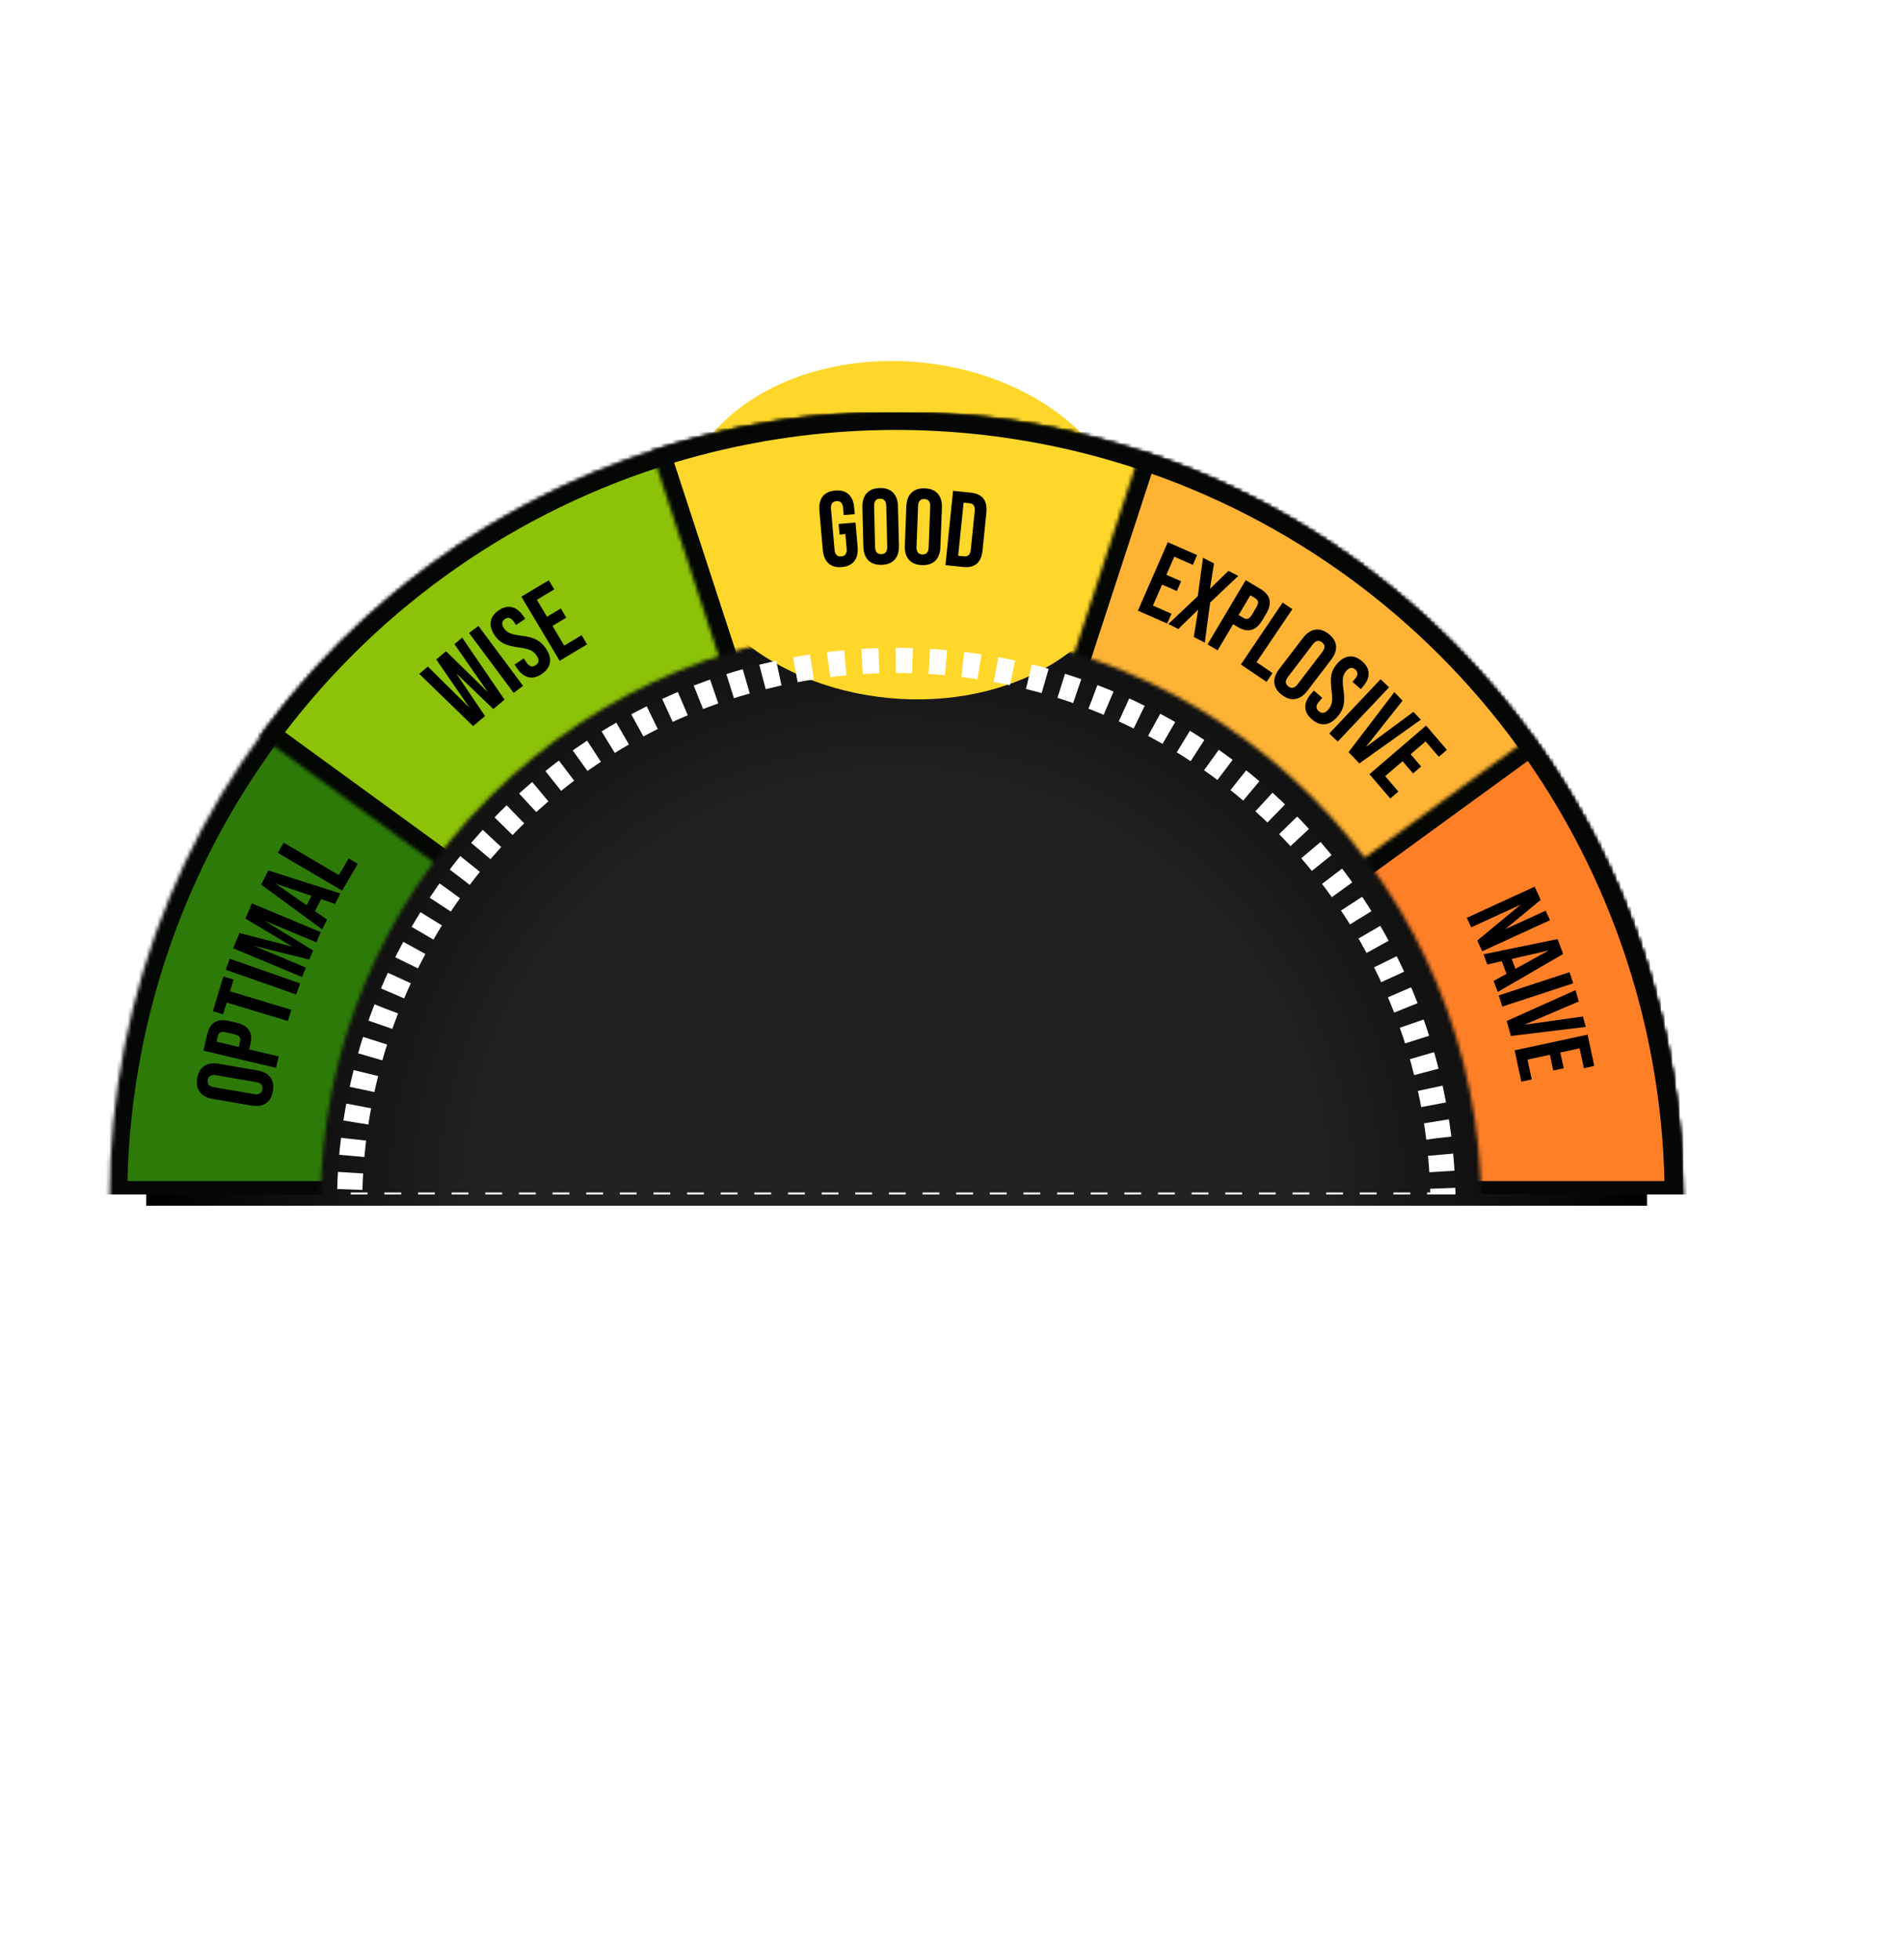 <svg width="514" height="529" viewBox="0 0 514 529" fill="none" xmlns="http://www.w3.org/2000/svg">
<path d="M444.639 325.443C444.639 298.838 439.399 272.493 429.217 247.914C419.036 223.334 404.113 201 385.301 182.188C366.488 163.375 344.155 148.453 319.575 138.271C294.995 128.09 268.651 122.85 242.046 122.85C215.441 122.85 189.097 128.09 164.517 138.271C139.937 148.453 117.604 163.375 98.791 182.188C79.979 201 65.056 223.334 54.875 247.914C44.693 272.493 39.453 298.838 39.453 325.443L242.046 325.443H444.639Z" fill="url(#paint0_radial_2028_3006)"/>
<g filter="url(#filter0_f_2028_3006)">
<ellipse cx="244.178" cy="143.098" rx="60.934" ry="45.499" transform="rotate(5.541 244.178 143.098)" fill="#FFD72A"/>
</g>
<g filter="url(#filter1_b_2028_3006)">
<g clip-path="url(#clip0_2028_3006)">
<g clip-path="url(#clip1_2028_3006)">
<mask id="mask0_2028_3006" style="mask-type:alpha" maskUnits="userSpaceOnUse" x="16" y="99" width="455" height="227">
<path fill-rule="evenodd" clip-rule="evenodd" d="M403.771 165.656C446.34 208.025 470.255 265.489 470.255 325.407H243.262L16.27 325.407C16.27 265.489 40.185 208.025 82.754 165.656C125.324 123.288 183.06 99.485 243.262 99.485C303.465 99.485 361.201 123.288 403.771 165.656ZM353.979 214.883C383.36 244.158 399.867 283.863 399.867 325.264H243.197L86.527 325.264C86.527 283.863 103.034 244.158 132.415 214.883C161.796 185.609 201.646 169.162 243.197 169.162C284.748 169.162 324.598 185.609 353.979 214.883Z" fill="#040704"/>
</mask>
<g mask="url(#mask0_2028_3006)">
<mask id="path-5-inside-1_2028_3006" fill="white">
<path d="M454.172 323.556C454.172 295.677 448.68 268.071 438.011 242.313C427.342 216.556 411.704 193.152 391.991 173.439C372.277 153.725 348.873 138.087 323.116 127.418C297.359 116.749 269.752 111.258 241.873 111.258C213.993 111.258 186.387 116.749 160.63 127.418C134.872 138.087 111.469 153.725 91.755 173.439C72.041 193.152 56.404 216.556 45.734 242.313C35.066 268.071 29.574 295.677 29.574 323.557L241.873 323.556H454.172Z"/>
</mask>
<path d="M454.172 323.556C454.172 295.677 448.68 268.071 438.011 242.313C427.342 216.556 411.704 193.152 391.991 173.439C372.277 153.725 348.873 138.087 323.116 127.418C297.359 116.749 269.752 111.258 241.873 111.258C213.993 111.258 186.387 116.749 160.63 127.418C134.872 138.087 111.469 153.725 91.755 173.439C72.041 193.152 56.404 216.556 45.734 242.313C35.066 268.071 29.574 295.677 29.574 323.557L241.873 323.556H454.172Z" fill="#2D7A08" stroke="#040704" stroke-width="9.569" mask="url(#path-5-inside-1_2028_3006)"/>
<mask id="path-6-inside-2_2028_3006" fill="white">
<path d="M454.172 323.556C454.172 278.735 439.986 235.064 413.647 198.799C387.308 162.534 350.167 135.535 307.544 121.67C264.921 107.806 219.004 107.787 176.37 121.616C133.736 135.445 96.572 162.413 70.203 198.656L241.873 323.556H454.172Z"/>
</mask>
<path d="M454.172 323.556C454.172 278.735 439.986 235.064 413.647 198.799C387.308 162.534 350.167 135.535 307.544 121.67C264.921 107.806 219.004 107.787 176.37 121.616C133.736 135.445 96.572 162.413 70.203 198.656L241.873 323.556H454.172Z" fill="#8CC208" stroke="#040704" stroke-width="9.569" mask="url(#path-6-inside-2_2028_3006)"/>
<mask id="path-7-inside-3_2028_3006" fill="white">
<path d="M454.172 323.556C454.172 290.024 446.228 256.968 430.992 227.097C415.757 197.225 393.662 171.388 366.517 151.7C339.372 132.013 307.95 119.035 274.823 113.83C241.697 108.626 207.809 111.342 175.935 121.757L241.873 323.556H454.172Z"/>
</mask>
<path d="M454.172 323.556C454.172 290.024 446.228 256.968 430.992 227.097C415.757 197.225 393.662 171.388 366.517 151.7C339.372 132.013 307.95 119.035 274.823 113.83C241.697 108.626 207.809 111.342 175.935 121.757L241.873 323.556H454.172Z" fill="#FFD72A" stroke="#040704" stroke-width="9.569" mask="url(#path-7-inside-3_2028_3006)"/>
<mask id="path-8-inside-4_2028_3006" fill="white">
<path d="M454.172 323.556C454.172 278.788 440.019 235.166 413.738 198.924C387.456 162.683 350.391 135.677 307.838 121.766L241.873 323.556H454.172Z"/>
</mask>
<path d="M454.172 323.556C454.172 278.788 440.019 235.166 413.738 198.924C387.456 162.683 350.391 135.677 307.838 121.766L241.873 323.556H454.172Z" fill="#FEB334" stroke="#040704" stroke-width="9.569" mask="url(#path-8-inside-4_2028_3006)"/>
<mask id="path-9-inside-5_2028_3006" fill="white">
<path d="M454.172 323.556C454.172 278.674 439.947 234.947 413.542 198.655L241.873 323.556H454.172Z"/>
</mask>
<path d="M454.172 323.556C454.172 278.674 439.947 234.947 413.542 198.655L241.873 323.556H454.172Z" fill="#FF7F27" stroke="#040704" stroke-width="9.569" mask="url(#path-9-inside-5_2028_3006)"/>
</g>
<mask id="path-10-outside-6_2028_3006" maskUnits="userSpaceOnUse" x="90.367" y="174.243" width="303" height="155" fill="black">
<rect fill="white" x="90.367" y="174.243" width="303" height="155"/>
<path d="M389.542 325.262C389.542 286.27 373.993 248.875 346.315 221.304C318.637 193.732 281.097 178.243 241.955 178.243C202.812 178.243 165.273 193.732 137.595 221.304C109.917 248.875 94.367 286.27 94.367 325.262L241.955 325.262H389.542Z"/>
</mask>
<path d="M389.542 325.262C389.542 286.27 373.993 248.875 346.315 221.304C318.637 193.732 281.097 178.243 241.955 178.243C202.812 178.243 165.273 193.732 137.595 221.304C109.917 248.875 94.367 286.27 94.367 325.262L241.955 325.262H389.542Z" stroke="white" stroke-width="6.812" stroke-dasharray="4.54 4.54" mask="url(#path-10-outside-6_2028_3006)"/>
</g>
<g clip-path="url(#clip2_2028_3006)">
<path d="M67.86 298.389L57.424 296.598C55.834 296.326 54.678 295.708 53.946 294.744C53.213 293.78 52.983 292.534 53.245 290.999C53.506 289.465 54.145 288.365 55.154 287.705C56.164 287.04 57.461 286.846 59.051 287.118L69.487 288.909C71.078 289.182 72.234 289.8 72.966 290.763C73.698 291.727 73.928 292.974 73.667 294.508C73.405 296.043 72.767 297.143 71.758 297.803C70.748 298.468 69.451 298.661 67.86 298.389ZM69.147 292.062L58.314 290.203C57.011 289.978 56.263 290.407 56.08 291.486C55.897 292.565 56.457 293.215 57.759 293.44L68.593 295.299C69.895 295.524 70.643 295.095 70.826 294.016C71.01 292.937 70.45 292.288 69.147 292.062Z" fill="black"/>
<path d="M75.237 285.133L74.51 288.218L54.914 283.572L55.986 279.032C56.714 275.968 58.691 274.815 61.919 275.585L63.849 276.041C67.076 276.806 68.332 278.723 67.605 281.786L67.259 283.242L75.237 285.133ZM58.44 281.153L64.461 282.577L64.806 281.121C64.932 280.598 64.874 280.179 64.644 279.87C64.414 279.561 63.969 279.325 63.315 279.168L60.993 278.618C60.339 278.461 59.842 278.471 59.491 278.649C59.146 278.822 58.911 279.173 58.785 279.697L58.44 281.153Z" fill="black"/>
<path d="M78.632 272.542L77.717 275.575L61.187 270.584L60.229 273.757L57.473 272.925L60.297 263.55L63.054 264.383L62.097 267.556L78.627 272.548L78.632 272.542Z" fill="black"/>
<path d="M81.017 265.43L79.971 268.421L60.961 261.754L62.007 258.763L81.017 265.43Z" fill="black"/>
<path d="M82.585 261.157L81.524 263.707L62.938 255.945L64.653 251.824L78.95 255.516L66.27 247.943L67.986 243.821L86.572 251.583L85.421 254.348L71.349 248.472L84.516 256.532L83.496 258.978L68.514 255.28L82.585 261.157Z" fill="black"/>
<path d="M91.887 241.15L90.454 243.973L86.693 242.674L85.034 245.937L88.299 248.215L86.97 250.834L70.508 238.767L72.448 234.943L91.887 241.16V241.15ZM74.368 238.468L82.78 244.334L84.072 241.794L74.368 238.468Z" fill="black"/>
<path d="M96.595 233.142L92.363 240.375L74.981 230.188L76.581 227.454L91.479 236.185L94.111 231.686L96.595 233.142Z" fill="black"/>
<path d="M222.116 148.411L221.2 137.853C221.059 136.229 221.352 134.946 222.079 134.003C222.806 133.066 223.931 132.526 225.464 132.395C226.991 132.264 228.194 132.594 229.073 133.396C229.952 134.197 230.459 135.412 230.601 137.036L230.752 138.759L227.771 139.021L227.603 137.099C227.488 135.779 226.887 135.166 225.799 135.26C224.711 135.355 224.224 136.062 224.339 137.381L225.291 148.375C225.406 149.674 226.003 150.276 227.096 150.182C228.184 150.087 228.676 149.391 228.561 148.087L228.221 144.153L226.646 144.29L226.395 141.419L230.951 141.021L231.521 147.594C231.663 149.218 231.37 150.501 230.643 151.444C229.915 152.387 228.786 152.921 227.258 153.052C225.731 153.183 224.527 152.853 223.649 152.051C222.77 151.25 222.262 150.035 222.121 148.411H222.116Z" fill="black"/>
<path d="M233.065 147.505L232.809 136.91C232.772 135.297 233.149 134.04 233.955 133.134C234.755 132.233 235.937 131.761 237.491 131.72C239.045 131.678 240.242 132.097 241.09 132.956C241.937 133.82 242.377 135.056 242.419 136.669L242.675 147.264C242.712 148.877 242.33 150.134 241.529 151.04C240.724 151.941 239.547 152.412 237.993 152.454C236.439 152.496 235.242 152.077 234.394 151.218C233.547 150.354 233.107 149.118 233.065 147.505ZM239.515 147.547L239.249 136.548C239.217 135.223 238.652 134.574 237.559 134.6C236.466 134.626 235.937 135.302 235.969 136.627L236.235 147.625C236.267 148.951 236.832 149.6 237.925 149.574C239.018 149.548 239.547 148.872 239.515 147.547Z" fill="black"/>
<path d="M244.269 147.28L244.671 136.685C244.734 135.071 245.195 133.841 246.052 132.992C246.91 132.144 248.113 131.746 249.667 131.803C251.221 131.861 252.392 132.348 253.182 133.265C253.972 134.181 254.338 135.443 254.276 137.051L253.873 147.646C253.81 149.26 253.35 150.49 252.492 151.339C251.634 152.187 250.431 152.585 248.877 152.528C247.324 152.47 246.152 151.983 245.362 151.066C244.572 150.15 244.206 148.888 244.269 147.275V147.28ZM250.703 147.73L251.121 136.732C251.174 135.407 250.651 134.726 249.557 134.684C248.464 134.642 247.894 135.281 247.841 136.606L247.423 147.599C247.371 148.924 247.894 149.605 248.987 149.647C250.08 149.689 250.651 149.05 250.703 147.725V147.73Z" fill="black"/>
<path d="M260.04 153.031L255.232 152.538L257.283 132.479L262.09 132.971C265.219 133.291 266.615 135.103 266.28 138.408L265.245 148.553C264.905 151.857 263.173 153.35 260.045 153.031H260.04ZM260.134 135.669L258.669 149.998L260.27 150.161C261.337 150.271 261.939 149.673 262.069 148.375L263.137 137.942C263.267 136.643 262.802 135.936 261.735 135.831L260.134 135.669Z" fill="black"/>
<path d="M315.093 168.287L307.184 164.825L315.255 146.353L323.165 149.815L322.014 152.454L317.008 150.26L314.873 155.141L318.854 156.885L317.698 159.525L313.717 157.781L311.238 163.453L316.244 165.647L315.093 168.287Z" fill="black"/>
<path d="M318.073 169.775L315.41 168.408L323.361 160.903L324.758 150.548L327.729 152.072L326.641 158.928L331.621 154.073L334.284 155.44L326.694 162.615L325.245 173.462L322.273 171.938L323.445 164.543L318.078 169.78L318.073 169.775Z" fill="black"/>
<path d="M328.705 175.531L325.984 173.912L336.284 156.587L340.291 158.975C342.996 160.589 343.498 162.82 341.798 165.674L340.783 167.381C339.088 170.236 336.886 170.859 334.181 169.246L332.895 168.481L328.699 175.536L328.705 175.531ZM337.535 160.678L334.37 165.999L335.657 166.763C336.117 167.036 336.53 167.114 336.896 166.983C337.263 166.858 337.618 166.502 337.964 165.925L339.182 163.872C339.528 163.296 339.664 162.814 339.606 162.432C339.543 162.05 339.282 161.72 338.821 161.442L337.535 160.678Z" fill="black"/>
<path d="M341.913 184.047L334.977 179.349L346.26 162.647L348.881 164.422L339.208 178.736L343.524 181.658L341.913 184.047Z" fill="black"/>
<path d="M345.314 180.6L351.748 172.179C352.726 170.896 353.814 170.157 355.002 169.958C356.194 169.759 357.403 170.131 358.637 171.074C359.872 172.016 360.547 173.095 360.667 174.295C360.787 175.499 360.358 176.74 359.375 178.024L352.941 186.445C351.963 187.729 350.874 188.467 349.687 188.666C348.494 188.865 347.281 188.493 346.051 187.55C344.817 186.608 344.142 185.529 344.022 184.329C343.901 183.125 344.33 181.884 345.309 180.6H345.314ZM350.309 184.68L356.984 175.939C357.79 174.886 357.759 174.027 356.89 173.362C356.022 172.697 355.185 172.891 354.379 173.944L347.704 182.685C346.899 183.738 346.93 184.597 347.799 185.262C348.667 185.927 349.504 185.733 350.309 184.68Z" fill="black"/>
<path d="M354.143 194.144C352.982 193.138 352.391 192.049 352.37 190.87C352.349 189.692 352.867 188.487 353.939 187.257L354.692 186.387L356.952 188.351L356.047 189.399C355.195 190.383 355.179 191.237 356.005 191.955C356.848 192.683 357.705 192.541 358.584 191.525C359.123 190.902 359.447 190.216 359.557 189.472C359.683 188.744 359.646 187.681 359.453 186.293C359.233 184.554 359.222 183.156 359.416 182.108C359.651 181.045 360.148 180.076 360.902 179.207C361.958 177.986 363.073 177.316 364.244 177.19C365.416 177.065 366.583 177.505 367.744 178.51C368.874 179.49 369.449 180.568 369.475 181.747C369.496 182.925 368.973 184.13 367.906 185.361L367.362 185.994L365.102 184.03L365.782 183.245C366.651 182.244 366.682 181.396 365.887 180.705C365.076 180.003 364.25 180.134 363.407 181.108C362.916 181.674 362.628 182.313 362.544 183.03C362.434 183.8 362.487 184.858 362.691 186.204C362.937 187.943 362.937 189.336 362.685 190.389C362.461 191.441 361.932 192.442 361.106 193.4C360.023 194.647 358.888 195.338 357.695 195.474C356.502 195.605 355.315 195.165 354.143 194.144Z" fill="black"/>
<path d="M361.142 200.151L358.846 197.973L372.692 183.329L374.989 185.508L361.142 200.151Z" fill="black"/>
<path d="M366.964 206.038L364.045 203.011L376.416 186.812L378.634 189.111L368.711 201.628L381.553 192.138L383.573 194.233L366.964 206.043V206.038Z" fill="black"/>
<path d="M375.319 215.518L369.695 208.961L384.975 195.831L390.599 202.388L388.417 204.263L384.855 200.11L380.817 203.582L383.647 206.881L381.465 208.756L378.635 205.457L373.943 209.49L377.505 213.643L375.324 215.518H375.319Z" fill="black"/>
<path d="M397.159 250.289L395.982 247.722L414.291 239.322L415.923 242.883L406.298 250.818L417.257 245.79L418.434 248.356L400.125 256.757L398.797 253.85L410.53 244.156L397.165 250.289H397.159Z" fill="black"/>
<path d="M404.334 267.719L403.209 264.76L406.698 262.843L405.401 259.423L401.525 260.314L400.479 257.569L420.467 253.468L421.994 257.48L404.339 267.719H404.334ZM418.086 256.527L408.095 258.826L409.11 261.492L418.092 256.527H418.086Z" fill="black"/>
<path d="M405.558 271.684L404.574 268.672L423.71 262.393L424.693 265.404L405.558 271.684Z" fill="black"/>
<path d="M407.877 279.624L406.752 275.57L425.338 267.227L426.196 270.306L411.512 276.576L427.321 274.355L428.1 277.157L407.882 279.618L407.877 279.624Z" fill="black"/>
<path d="M410.702 291.942L408.887 283.494L428.577 279.252L430.392 287.7L427.577 288.307L426.427 282.955L421.222 284.075L422.137 288.328L419.323 288.936L418.407 284.683L412.36 285.987L413.511 291.34L410.697 291.947L410.702 291.942Z" fill="black"/>
</g>
<path d="M130.927 193.267L127.713 195.977L113.173 181.879L115.504 179.912L126.767 191.053L117.774 177.999L120.416 175.77L131.74 186.858L122.68 173.857L124.77 172.094L136.189 188.832L133.176 191.375L123.137 181.728L130.932 193.267L130.927 193.267Z" fill="black"/>
<path d="M141.205 185.112L138.668 187.009L126.625 170.847L129.162 168.95L141.205 185.112Z" fill="black"/>
<path d="M146.259 181.91C144.992 182.775 143.783 183.067 142.643 182.783C141.503 182.503 140.474 181.688 139.557 180.336L138.908 179.383L141.38 177.702L142.158 178.846C142.893 179.929 143.708 180.161 144.613 179.544C145.534 178.916 145.619 178.05 144.863 176.936C144.401 176.253 143.823 175.765 143.132 175.467C142.457 175.159 141.428 174.92 140.039 174.749C138.303 174.516 136.953 174.167 135.993 173.707C135.027 173.204 134.219 172.474 133.57 171.521C132.664 170.185 132.303 168.934 132.482 167.768C132.661 166.602 133.387 165.584 134.66 164.719C135.896 163.876 137.084 163.6 138.229 163.879C139.369 164.158 140.398 164.974 141.315 166.326L141.782 167.015L139.309 168.696L138.73 167.836C137.984 166.738 137.18 166.489 136.305 167.08C135.416 167.687 135.335 168.521 136.054 169.583C136.473 170.205 137.019 170.646 137.688 170.912C138.405 171.215 139.439 171.438 140.791 171.588C142.532 171.795 143.877 172.16 144.833 172.673C145.788 173.16 146.622 173.926 147.336 174.978C148.264 176.345 148.636 177.622 148.457 178.809C148.278 180.001 147.547 181.029 146.259 181.905L146.259 181.91Z" fill="black"/>
<path d="M158.489 173.916L151.082 178.351L140.746 161.045L148.153 156.61L149.628 159.083L144.935 161.891L147.665 166.466L151.394 164.234L152.869 166.708L149.14 168.939L152.316 174.255L157.009 171.447L158.484 173.921L158.489 173.916Z" fill="black"/>
</g>
</g>
<defs>
<filter id="filter0_f_2028_3006" x="86.229" y="0.288" width="315.898" height="285.62" filterUnits="userSpaceOnUse" color-interpolation-filters="sRGB">
<feFlood flood-opacity="0" result="BackgroundImageFix"/>
<feBlend mode="normal" in="SourceGraphic" in2="BackgroundImageFix" result="shape"/>
<feGaussianBlur stdDeviation="48.569" result="effect1_foregroundBlur_2028_3006"/>
</filter>
<filter id="filter1_b_2028_3006" x="-32.122" y="44.878" width="550.351" height="321.216" filterUnits="userSpaceOnUse" color-interpolation-filters="sRGB">
<feFlood flood-opacity="0" result="BackgroundImageFix"/>
<feGaussianBlur in="BackgroundImageFix" stdDeviation="16.061"/>
<feComposite in2="SourceAlpha" operator="in" result="effect1_backgroundBlur_2028_3006"/>
<feBlend mode="normal" in="SourceGraphic" in2="effect1_backgroundBlur_2028_3006" result="shape"/>
</filter>
<radialGradient id="paint0_radial_2028_3006" cx="0" cy="0" r="1" gradientUnits="userSpaceOnUse" gradientTransform="translate(242.046 325.443) rotate(90) scale(202.593)">
<stop offset="0.556" stop-color="#222222"/>
<stop offset="1"/>
</radialGradient>
<clipPath id="clip0_2028_3006">
<path d="M0 303.741C0 178.515 101.515 77 226.741 77H259.366C384.592 77 486.107 178.515 486.107 303.741C486.107 320.438 472.572 333.973 455.875 333.973H30.232C13.535 333.973 0 320.438 0 303.741Z" fill="white"/>
</clipPath>
<clipPath id="clip1_2028_3006">
<rect width="451.844" height="211.163" fill="white" transform="translate(17.17 111.263)"/>
</clipPath>
<clipPath id="clip2_2028_3006">
<rect width="377.25" height="377.25" fill="white" transform="translate(53.141 131.72)"/>
</clipPath>
</defs>
</svg>
